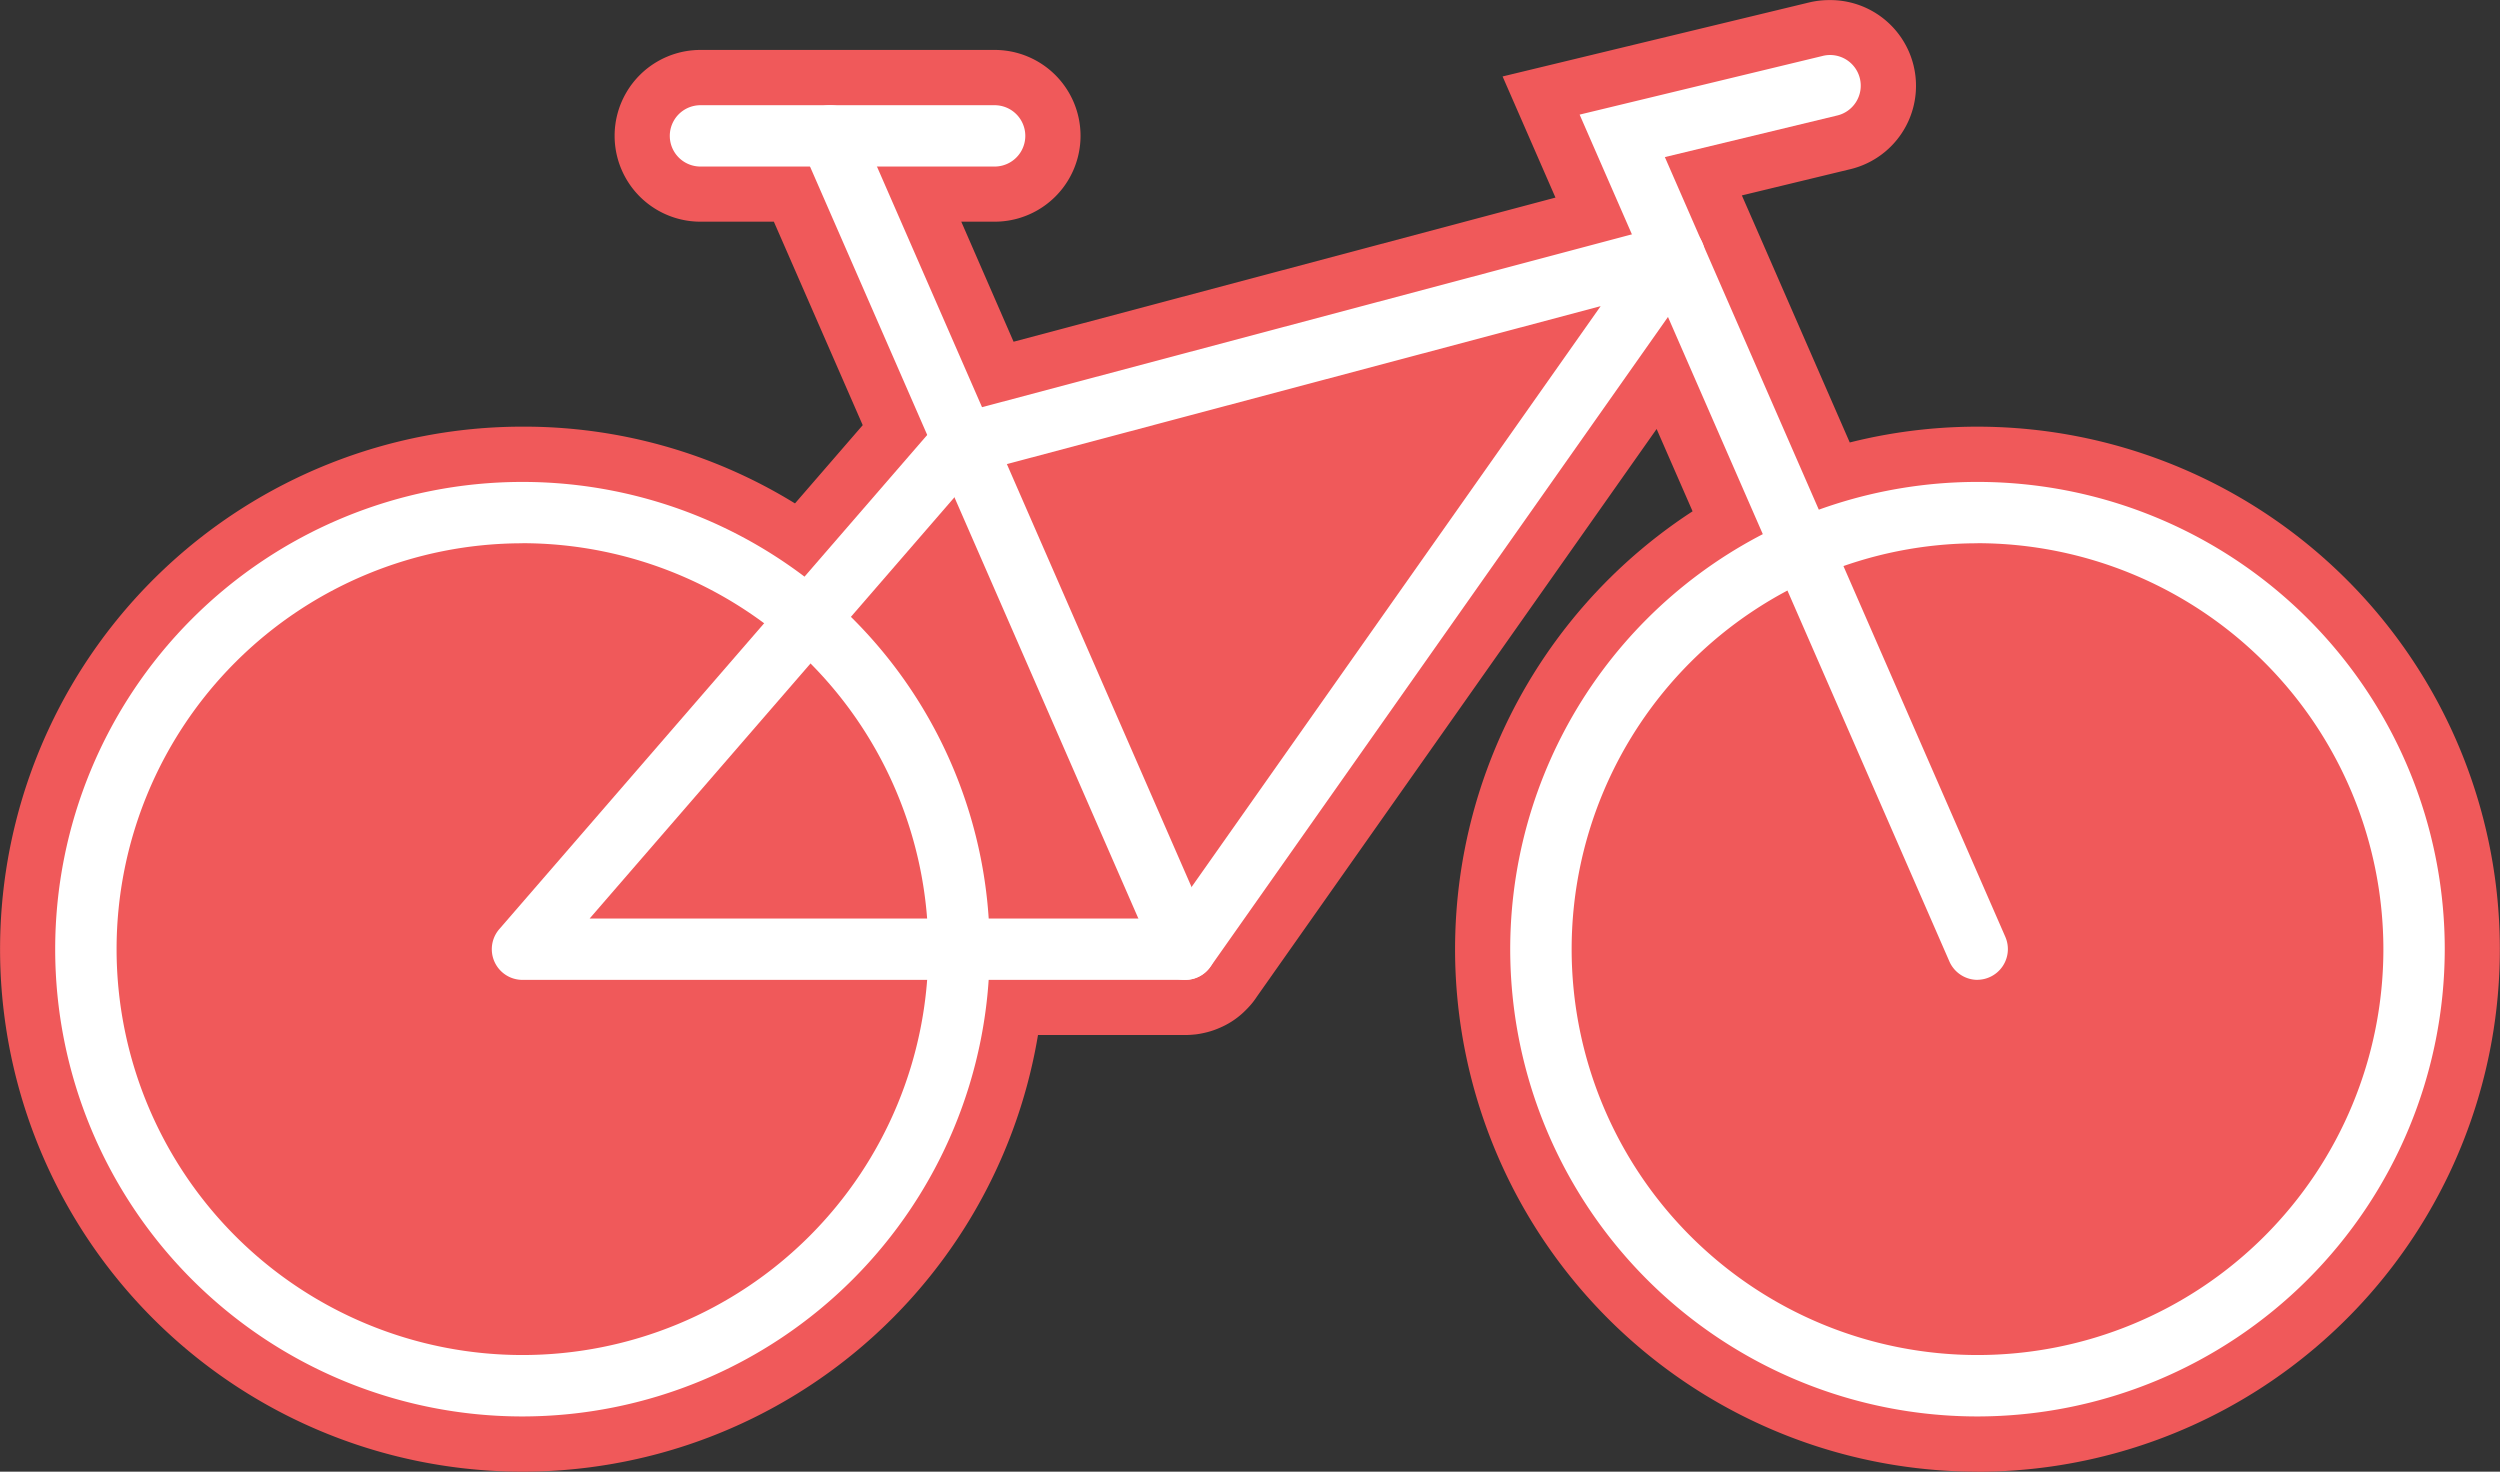 <svg xmlns="http://www.w3.org/2000/svg" width="87.467" height="51.489" viewBox="0 0 87.467 51.489"><rect x="0" y="0" width="87.467" height="51.489" fill="#333333" stroke="none"/><g transform="translate(-1776.468 -1047.872)"><path d="M1845.654,1099.361a18.279,18.279,0,0,1-9.968-33.6l-1.258-2.88-13.983,19.856-.057.084a2.522,2.522,0,0,1-.226.279c-.076.083-.159.165-.241.239a2.829,2.829,0,0,1-.795.5,2.8,2.8,0,0,1-.556.177c-.083.018-.17.034-.258.045l-.059.006c-.105.01-.211.017-.316.017h-5.153a18.281,18.281,0,1,1-18.034-21.285,18.061,18.061,0,0,1,9.532,2.686l2.37-2.738-3.109-7.119h-2.567a3,3,0,0,1,0-6.009l4.741,0,.01,0h5.541a3,3,0,1,1,0,6.009H1810.1l1.83,4.2,18.959-5.043-1.85-4.238,10.719-2.588a3.052,3.052,0,0,1,.706-.084,3,3,0,0,1,.7,5.926l-3.754.908.389.887,3.386,7.757a18.282,18.282,0,1,1,4.462,36.011Z" fill="#f0595a"/><g transform="translate(1778.4 1049.804)"><g transform="translate(50.907 14.929)"><path d="M1868.289,1104.652a16.348,16.348,0,1,1,16.347-16.348A16.366,16.366,0,0,1,1868.289,1104.652Zm0-30.549a14.2,14.2,0,1,0,14.2,14.2A14.218,14.218,0,0,0,1868.289,1074.1Z" transform="translate(-1851.941 -1071.956)" fill="#fff"/></g><g transform="translate(0 14.929)"><path d="M1795.575,1104.652a16.348,16.348,0,1,1,16.348-16.348A16.366,16.366,0,0,1,1795.575,1104.652Zm0-30.549a14.2,14.2,0,1,0,14.2,14.2A14.218,14.218,0,0,0,1795.575,1074.1Z" transform="translate(-1779.228 -1071.956)" fill="#fff"/></g><g transform="translate(15.275 5.909)"><path d="M1825.307,1085.514h-23.188a1.073,1.073,0,0,1-.811-1.776l15.274-17.639a1.073,1.073,0,0,1,.535-.335l25.023-6.655a1.072,1.072,0,0,1,1.153,1.654l-17.11,24.3A1.073,1.073,0,0,1,1825.307,1085.514Zm-20.839-2.146h20.283l15.09-21.426-21.851,5.812Z" transform="translate(-1801.046 -1059.072)" fill="#fff"/></g><g transform="translate(26.037 1.749)"><path d="M1829.917,1083.732a1.074,1.074,0,0,1-.984-.644l-12.425-28.455a1.073,1.073,0,0,1,1.967-.859l12.425,28.456a1.074,1.074,0,0,1-.983,1.5Z" transform="translate(-1816.418 -1053.13)" fill="#fff"/></g><g transform="translate(53.334)"><path d="M1869.329,1082.982a1.075,1.075,0,0,1-.984-.644l-12.937-29.628,8.482-2.048a1.073,1.073,0,1,1,.5,2.086l-6,1.448,11.913,27.284a1.074,1.074,0,0,1-.982,1.5Z" transform="translate(-1855.408 -1050.632)" fill="#fff"/></g><g transform="translate(21.502 1.749)"><path d="M1821.305,1055.276h-10.292a1.073,1.073,0,1,1,0-2.146h10.292a1.073,1.073,0,1,1,0,2.146Z" transform="translate(-1809.94 -1053.13)" fill="#fff"/></g></g></g></svg>